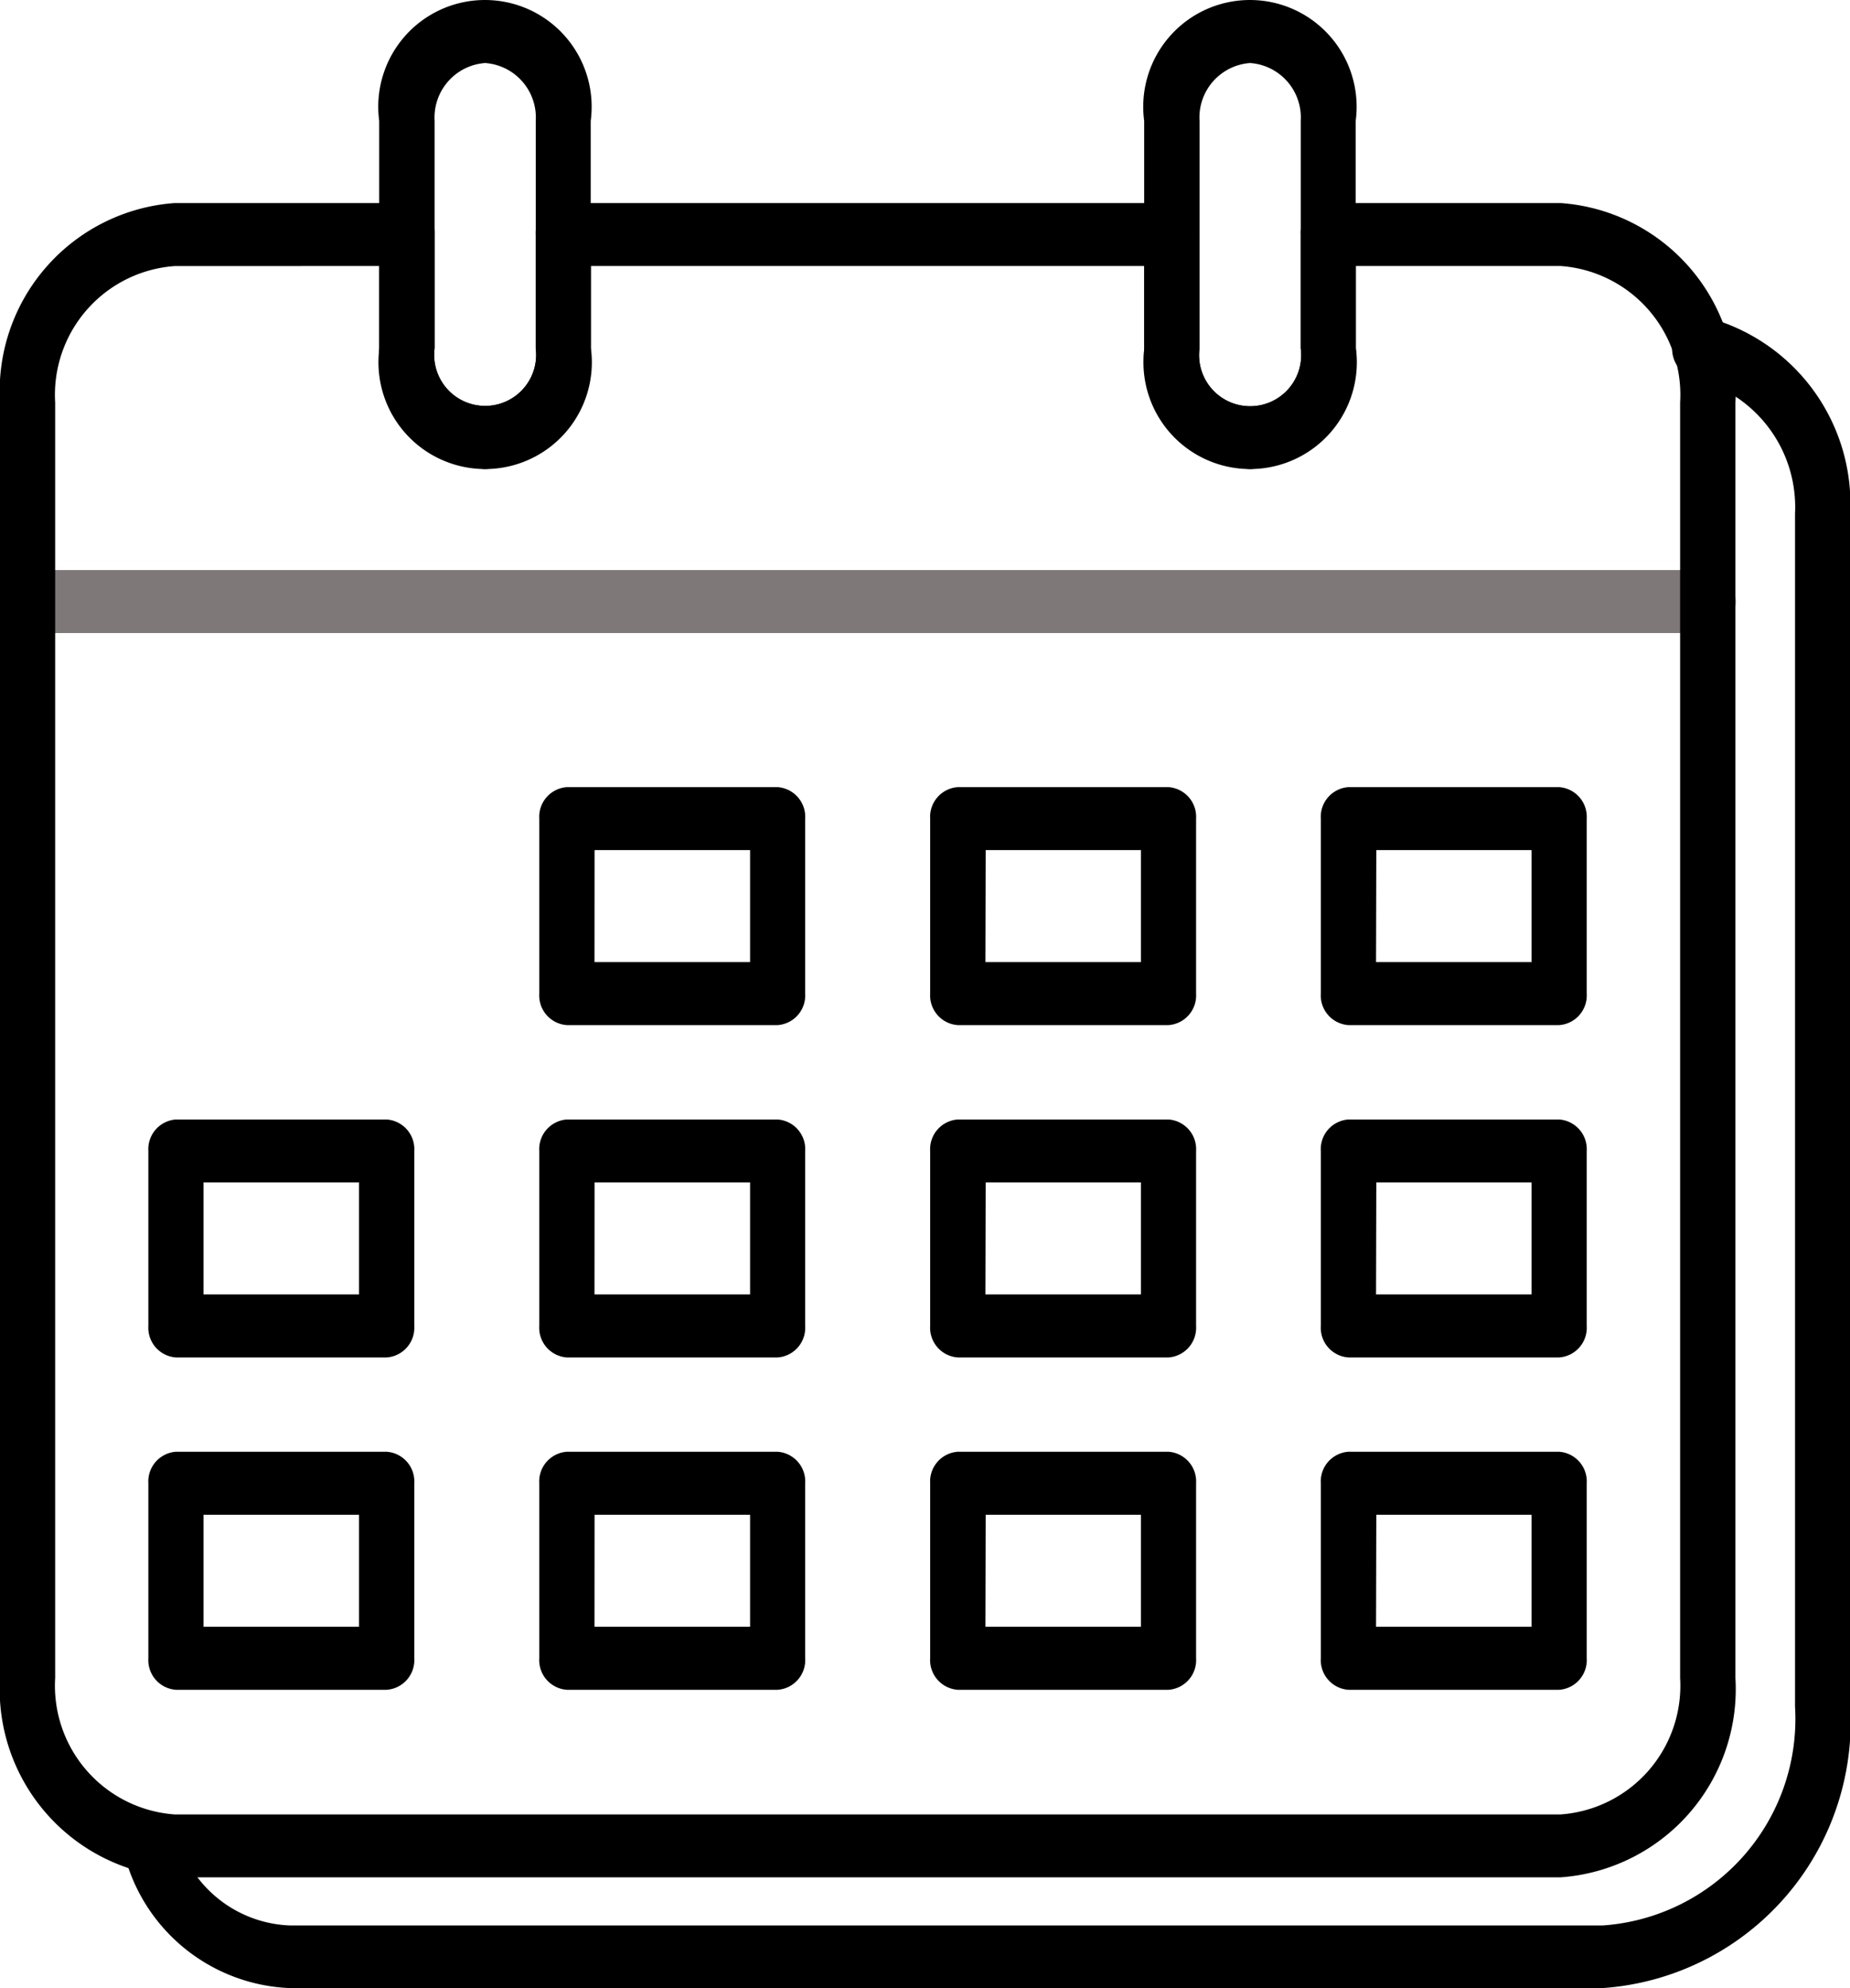 <svg xmlns="http://www.w3.org/2000/svg" width="27.932" height="30" viewBox="0 0 27.932 30">
  <g id="Group_442" data-name="Group 442" transform="translate(-92.556 -216.491)">
    <path id="Path_143" data-name="Path 143" d="M118.341,235H92.973a.479.479,0,0,1,0-.951h25.368a.479.479,0,0,1,0,.951Z" transform="translate(0 -8.956)" fill="#7e7878"/>
    <path id="Path_144" data-name="Path 144" d="M115.115,244.325h-3.181a.449.449,0,0,1-.417-.475v-2.641a.449.449,0,0,1,.417-.475h3.181a.449.449,0,0,1,.417.475v2.641A.449.449,0,0,1,115.115,244.325Zm-2.764-.951H114.7v-1.69h-2.348Z" transform="translate(-10.819 -12.365)" fill="currentColor"/>
    <path id="Path_145" data-name="Path 145" d="M128.86,244.325h-3.181a.449.449,0,0,1-.417-.475v-2.641a.449.449,0,0,1,.417-.475h3.181a.449.449,0,0,1,.417.475v2.641A.449.449,0,0,1,128.86,244.325Zm-2.764-.951h2.348v-1.69H126.1Z" transform="translate(-18.662 -12.365)" fill="currentColor"/>
    <path id="Path_146" data-name="Path 146" d="M142.6,244.325h-3.181a.449.449,0,0,1-.417-.475v-2.641a.449.449,0,0,1,.417-.475H142.6a.449.449,0,0,1,.417.475v2.641A.449.449,0,0,1,142.6,244.325Zm-2.764-.951h2.348v-1.69H139.84Z" transform="translate(-26.504 -12.365)" fill="currentColor"/>
    <path id="Path_147" data-name="Path 147" d="M115.115,254.56h-3.181a.449.449,0,0,1-.417-.475v-2.641a.449.449,0,0,1,.417-.475h3.181a.449.449,0,0,1,.417.475v2.641A.449.449,0,0,1,115.115,254.56Zm-2.764-.951H114.7v-1.69h-2.348Z" transform="translate(-10.819 -17.585)" fill="currentColor"/>
    <path id="Path_148" data-name="Path 148" d="M128.86,254.56h-3.181a.449.449,0,0,1-.417-.475v-2.641a.449.449,0,0,1,.417-.475h3.181a.449.449,0,0,1,.417.475v2.641A.449.449,0,0,1,128.86,254.56Zm-2.764-.951h2.348v-1.69H126.1Z" transform="translate(-18.662 -17.585)" fill="currentColor"/>
    <path id="Path_149" data-name="Path 149" d="M142.6,254.56h-3.181a.449.449,0,0,1-.417-.475v-2.641a.449.449,0,0,1,.417-.475H142.6a.449.449,0,0,1,.417.475v2.641A.449.449,0,0,1,142.6,254.56Zm-2.764-.951h2.348v-1.69H139.84Z" transform="translate(-26.504 -17.585)" fill="currentColor"/>
    <path id="Path_150" data-name="Path 150" d="M115.115,264.795h-3.181a.449.449,0,0,1-.417-.476v-2.641a.449.449,0,0,1,.417-.475h3.181a.449.449,0,0,1,.417.475v2.641A.449.449,0,0,1,115.115,264.795Zm-2.764-.951H114.7v-1.69h-2.348Z" transform="translate(-10.819 -22.805)" fill="currentColor"/>
    <path id="Path_151" data-name="Path 151" d="M128.86,264.795h-3.181a.449.449,0,0,1-.417-.476v-2.641a.449.449,0,0,1,.417-.475h3.181a.449.449,0,0,1,.417.475v2.641A.449.449,0,0,1,128.86,264.795Zm-2.764-.951h2.348v-1.69H126.1Z" transform="translate(-18.662 -22.805)" fill="currentColor"/>
    <path id="Path_152" data-name="Path 152" d="M101.37,254.56H98.19a.449.449,0,0,1-.417-.475v-2.641a.449.449,0,0,1,.417-.475h3.181a.449.449,0,0,1,.417.475v2.641A.449.449,0,0,1,101.37,254.56Zm-2.764-.951h2.348v-1.69H98.606Z" transform="translate(-2.977 -17.585)" fill="currentColor"/>
    <path id="Path_153" data-name="Path 153" d="M101.37,264.795H98.19a.449.449,0,0,1-.417-.476v-2.641a.449.449,0,0,1,.417-.475h3.181a.449.449,0,0,1,.417.475v2.641A.449.449,0,0,1,101.37,264.795Zm-2.764-.951h2.348v-1.69H98.606Z" transform="translate(-2.977 -22.805)" fill="currentColor"/>
    <path id="Path_154" data-name="Path 154" d="M142.6,264.795h-3.181a.449.449,0,0,1-.417-.476v-2.641a.449.449,0,0,1,.417-.475H142.6a.449.449,0,0,1,.417.475v2.641A.449.449,0,0,1,142.6,264.795Zm-2.764-.951h2.348v-1.69H139.84Z" transform="translate(-26.504 -22.805)" fill="currentColor"/>
    <path id="Path_155" data-name="Path 155" d="M107.493,223.569a1.723,1.723,0,0,1-1.6-1.822v-3.433a1.611,1.611,0,1,1,3.194,0v3.433A1.723,1.723,0,0,1,107.493,223.569Zm0-6.127a.824.824,0,0,0-.763.872v3.433a.77.77,0,1,0,1.527,0v-3.433A.824.824,0,0,0,107.493,217.442Z" transform="translate(-7.612 0)" fill="currentColor"/>
    <path id="Path_156" data-name="Path 156" d="M134.39,223.569a1.723,1.723,0,0,1-1.6-1.822v-3.433a1.611,1.611,0,1,1,3.194,0v3.433A1.723,1.723,0,0,1,134.39,223.569Zm0-6.127a.824.824,0,0,0-.764.872v3.433a.771.771,0,1,0,1.528,0v-3.433A.824.824,0,0,0,134.39,217.442Z" transform="translate(-22.959 0)" fill="currentColor"/>
    <path id="Path_157" data-name="Path 157" d="M116.118,248.009H95.194A2.846,2.846,0,0,1,92.556,245V225.754a2.846,2.846,0,0,1,2.638-3.01H98.7a.449.449,0,0,1,.417.475v1.716a.77.77,0,1,0,1.527,0v-1.716a.449.449,0,0,1,.417-.475h9.189a.449.449,0,0,1,.417.475v1.716a.771.771,0,1,0,1.528,0v-1.716a.449.449,0,0,1,.417-.475h3.507a2.846,2.846,0,0,1,2.639,3.01V245A2.847,2.847,0,0,1,116.118,248.009ZM95.194,223.695a1.947,1.947,0,0,0-1.805,2.06V245a1.947,1.947,0,0,0,1.805,2.06h20.924a1.947,1.947,0,0,0,1.805-2.06V225.754a1.947,1.947,0,0,0-1.805-2.06h-3.09v1.241a1.611,1.611,0,1,1-3.194,0v-1.241h-8.356v1.241a1.611,1.611,0,1,1-3.194,0v-1.241Z" transform="translate(0 -3.189)" fill="currentColor"/>
    <path id="Path_158" data-name="Path 158" d="M119.22,251.457H99.388a2.69,2.69,0,0,1-2.495-2.027.5.5,0,0,1,.258-.6.407.407,0,0,1,.53.295,1.84,1.84,0,0,0,1.707,1.387H119.22a3.125,3.125,0,0,0,2.9-3.305v-18a1.994,1.994,0,0,0-1.505-2.032.472.472,0,0,1-.342-.547.427.427,0,0,1,.48-.391,2.914,2.914,0,0,1,2.2,2.97v18A4.024,4.024,0,0,1,119.22,251.457Z" transform="translate(-2.462 -4.966)" fill="currentColor"/>
  </g>
</svg>
